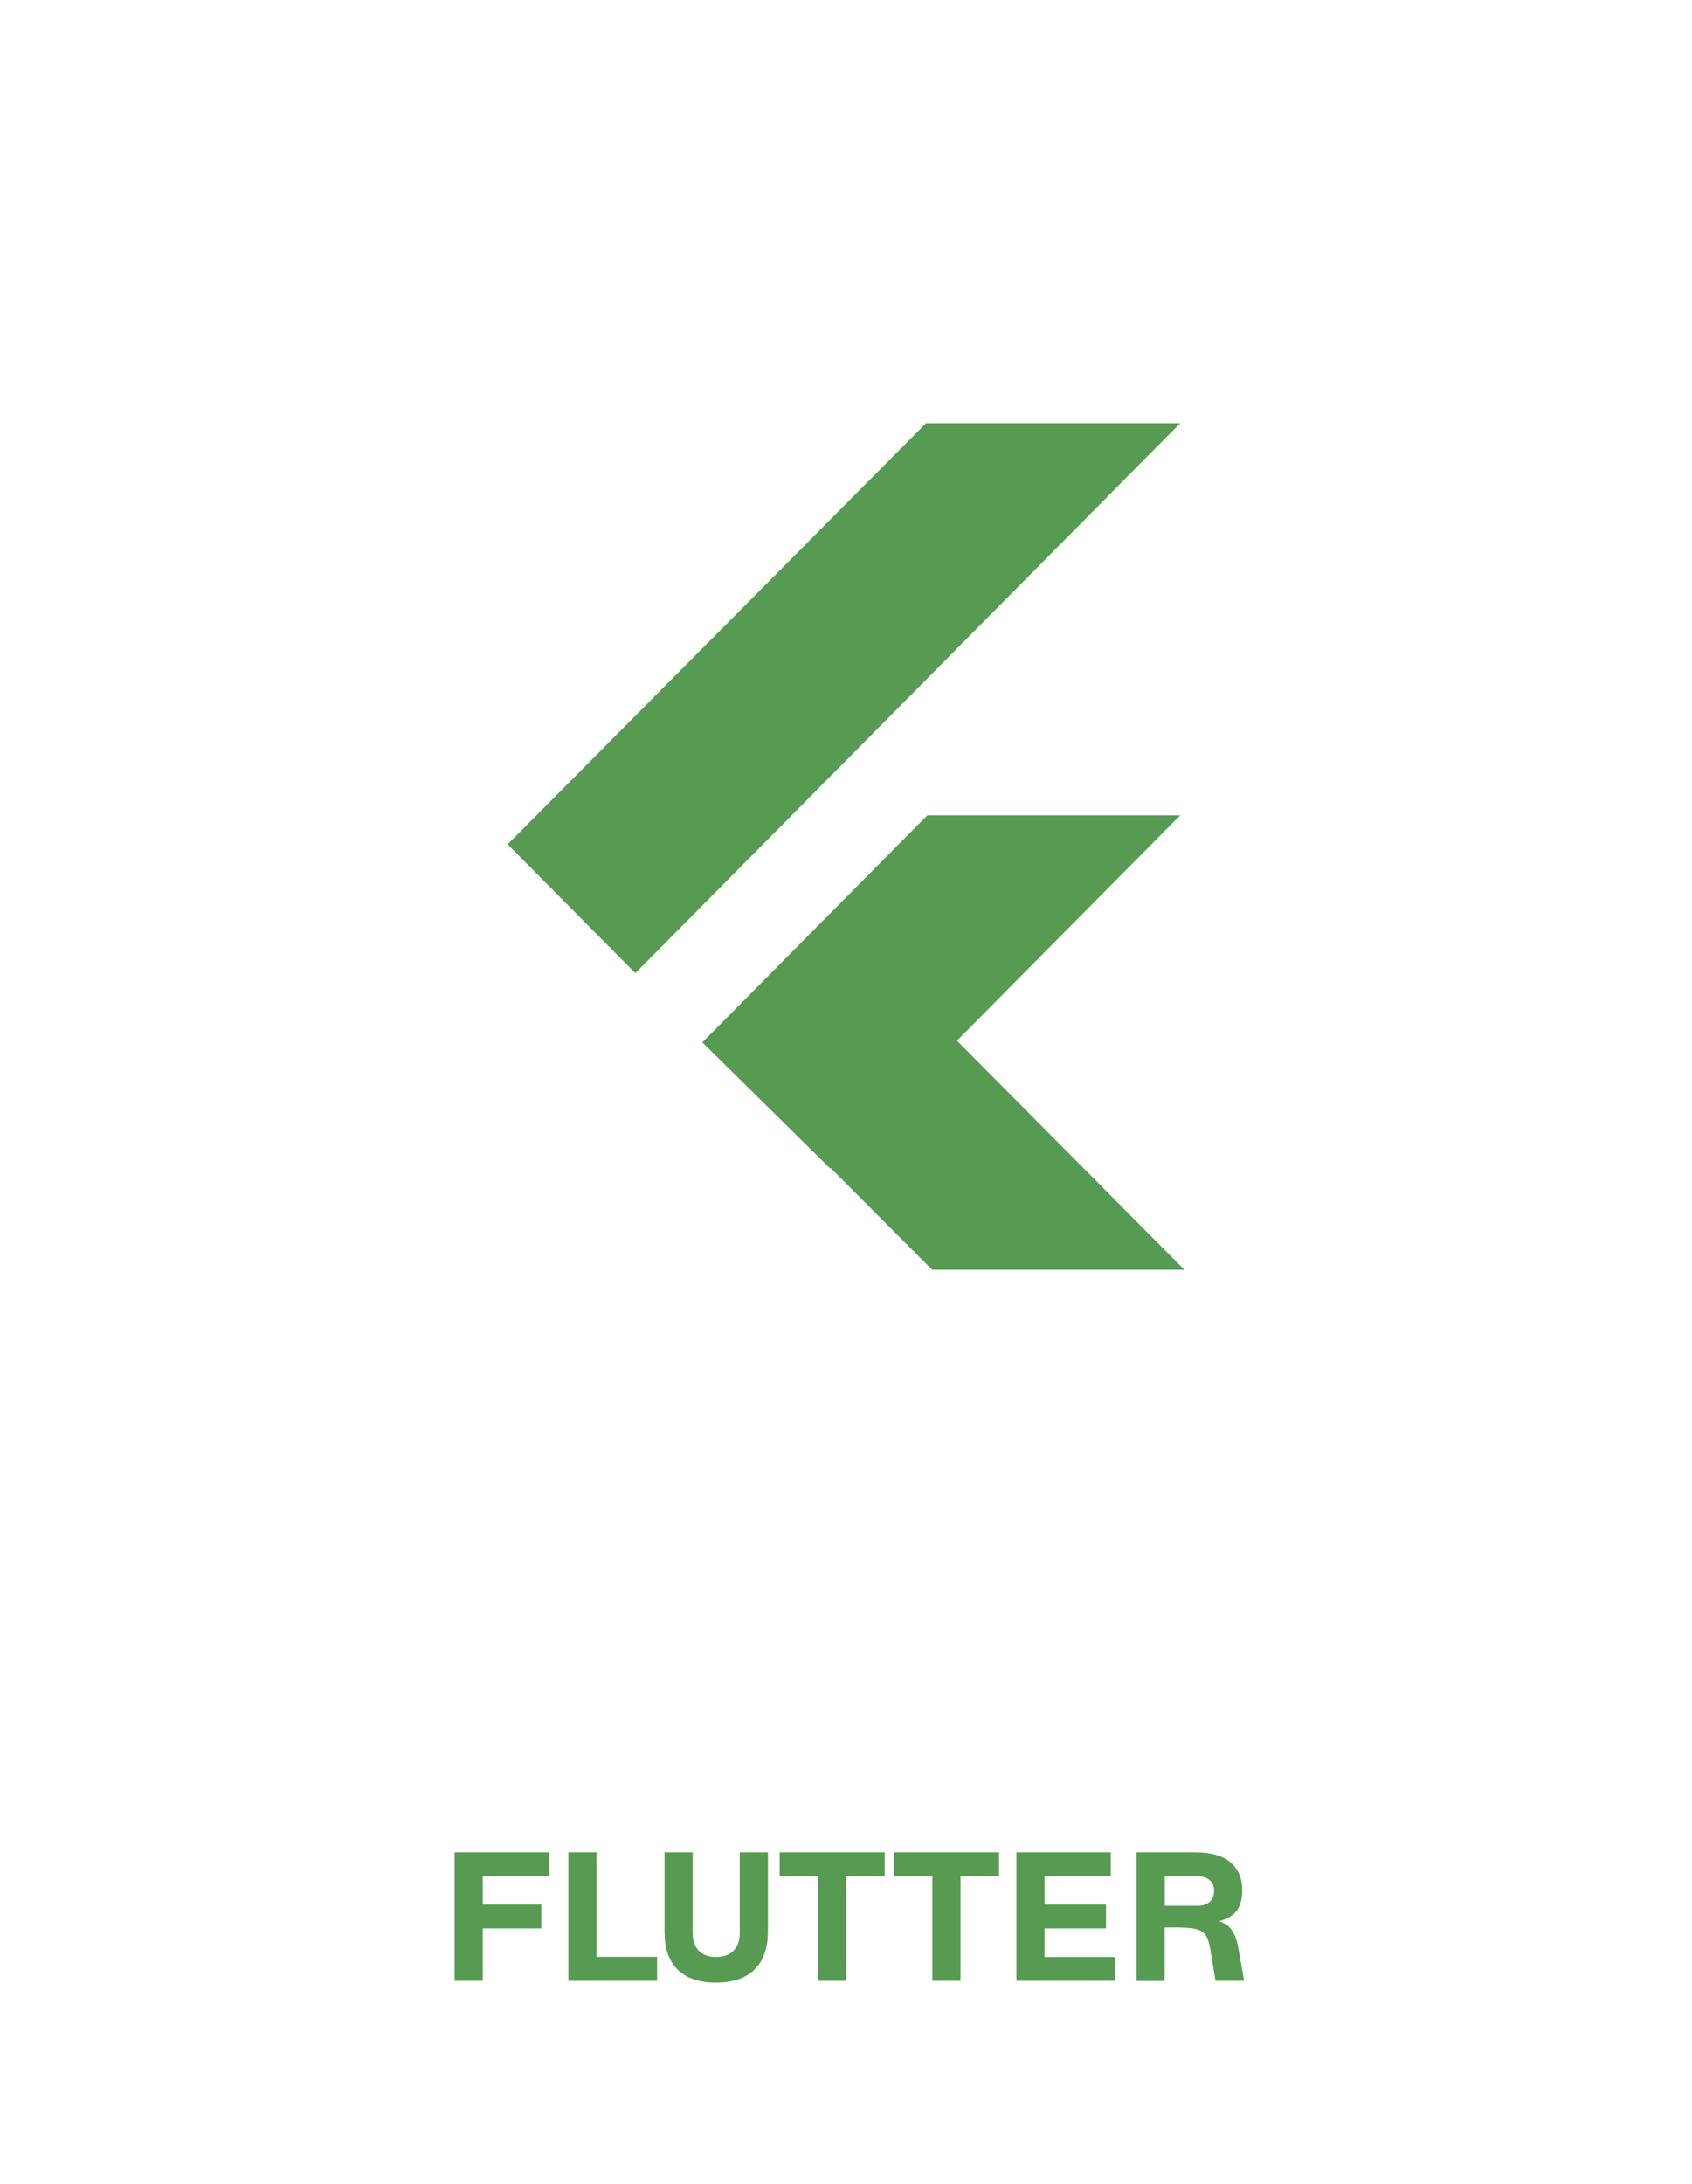 <svg width="100" height="129" viewBox="0 0 100 129" fill="none" xmlns="http://www.w3.org/2000/svg">
<path d="M26.867 117H28.532V113.901H31.991V112.494H28.532V110.818H32.463V109.411H26.867V117Z" fill="#569B51"/>
<path d="M33.591 117H38.834V115.582H35.256V109.411H33.591V117Z" fill="#569B51"/>
<path d="M42.314 117.107C44.382 117.107 45.386 115.979 45.386 114.073V109.411H43.721V114.18C43.721 115.072 43.2 115.593 42.314 115.593C41.438 115.593 40.939 115.072 40.939 114.18V109.411H39.274V114.126C39.274 115.99 40.262 117.107 42.314 117.107Z" fill="#569B51"/>
<path d="M48.346 117H50.011V110.812H52.288V109.411H46.079V110.812H48.346V117Z" fill="#569B51"/>
<path d="M55.102 117H56.768V110.812H59.045V109.411H52.836V110.812H55.102V117Z" fill="#569B51"/>
<path d="M60.071 117H65.909V115.593H61.736V113.901H65.367V112.494H61.736V110.818H65.651V109.411H60.071V117Z" fill="#569B51"/>
<path d="M73.192 115.088C73.042 114.234 72.752 113.697 72.048 113.477C72.967 113.246 73.418 112.698 73.418 111.65C73.418 110.249 72.489 109.411 70.689 109.411H67.171V117.011H68.831V113.847H69.497C71.114 113.847 71.356 114.067 71.543 115.222L71.839 117H73.531L73.192 115.088ZM68.842 110.818H70.684C71.404 110.818 71.753 111.146 71.753 111.688C71.753 112.198 71.436 112.569 70.743 112.569H68.842V110.818Z" fill="#569B51"/>
<path d="M37.549 57.48L30 49.872L54.727 25H69.752L37.549 57.48Z" fill="#569B51"/>
<path d="M41.509 61.569L54.805 48.16H69.752L56.557 61.468L70 75H55.089L49.095 68.994L49.068 69.021L41.509 61.569Z" fill="#569B51"/>
</svg>
